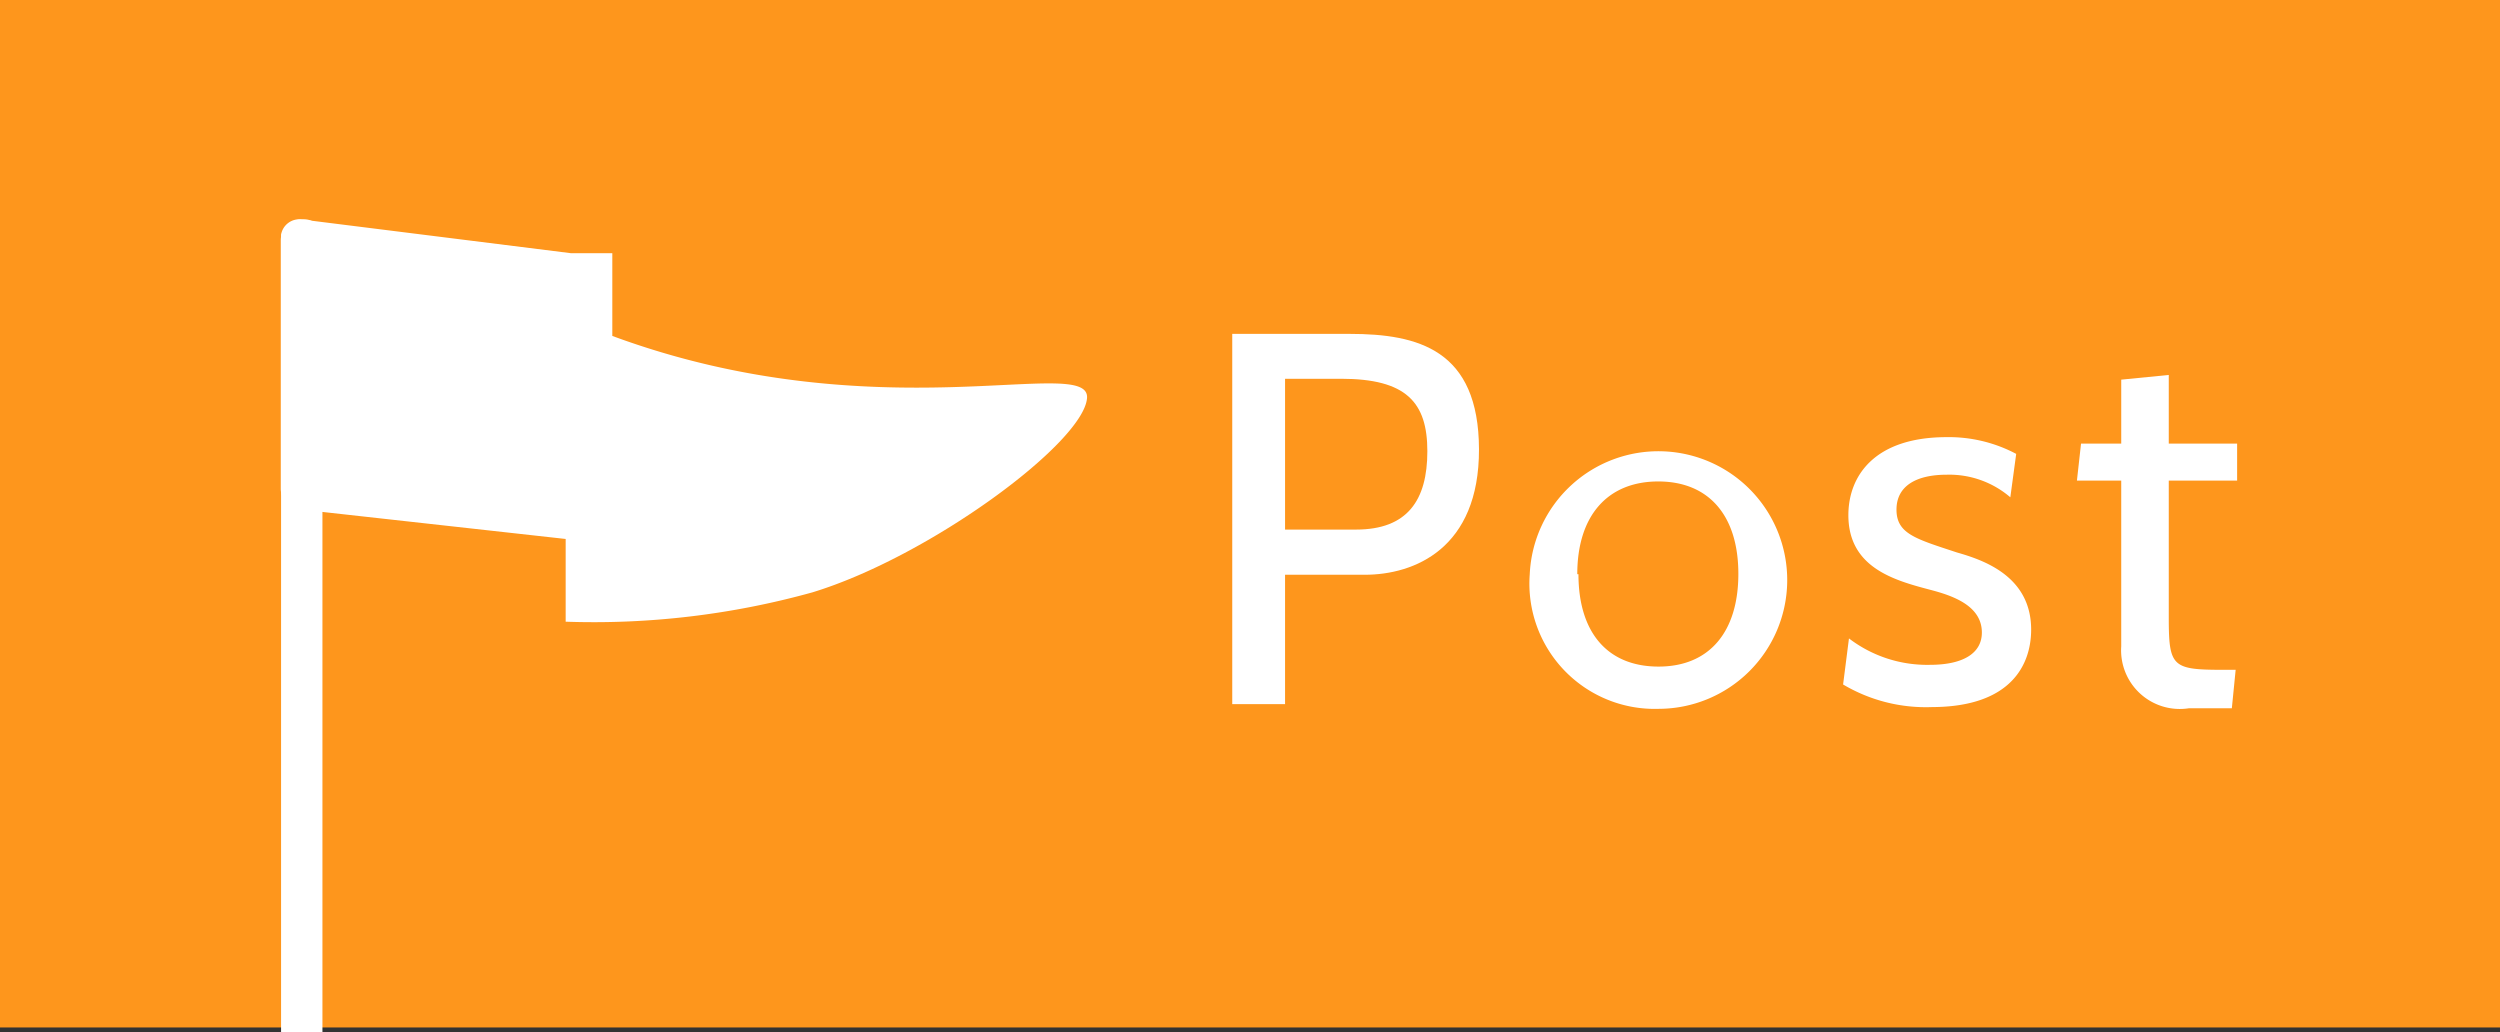 <svg id="Interactive_elements" data-name="Interactive elements" xmlns="http://www.w3.org/2000/svg" viewBox="0 0 85.21 35.19"><rect x="0" y="0" width="85.21" height="35.19" fill="#333333" stroke="none"/><defs><style>.cls-1{fill:#fe961c;}.cls-2{fill:#fff;}</style></defs><title>post_button</title><rect class="cls-1" width="85.21" height="35.02"/><path class="cls-2" d="M8619.66,15222.25v4.42h-1.8l0-12.62h4c2.34,0,4.4.54,4.41,3.93s-2.21,4.28-3.89,4.28h-2.74Zm0-6.67v5.14h2.42c1.75,0,2.43-1,2.43-2.67s-0.72-2.47-2.94-2.47h-1.91Z" transform="translate(-8575.86 -15202.67)"/><path class="cls-2" d="M8628,15222.24a4.39,4.39,0,1,1,4.39,4.59A4.27,4.27,0,0,1,8628,15222.24Zm1.66,0c0,2,1,3.15,2.73,3.15s2.72-1.18,2.72-3.16-1-3.15-2.73-3.15S8629.62,15220.25,8629.62,15222.24Z" transform="translate(-8575.86 -15202.67)"/><path class="cls-2" d="M8638.68,15226l0.2-1.57a4.39,4.39,0,0,0,2.76.9c1.14,0,1.77-.4,1.77-1.1,0-.92-1-1.26-1.77-1.46-1.21-.32-2.78-0.75-2.78-2.54,0-1.35.9-2.65,3.32-2.66a4.9,4.9,0,0,1,2.4.57l-0.2,1.48a3.19,3.19,0,0,0-2.17-.77c-1,0-1.71.36-1.71,1.19s0.67,1,2.06,1.46c0.87,0.25,2.53.79,2.53,2.63,0,1.17-.66,2.63-3.37,2.64A5.53,5.53,0,0,1,8638.68,15226Z" transform="translate(-8575.86 -15202.67)"/><path class="cls-2" d="M8651.93,15226.81h-1.46a2,2,0,0,1-2.31-2.11v-5.65h-1.51l0.14-1.26h1.37v-2.18l1.62-.16v2.34h2.33v1.26h-2.33v4.65c0,1.7.11,1.8,1.86,1.8h0.42Z" transform="translate(-8575.86 -15202.67)"/><path class="cls-2" d="M8596.73,15214.12v-2.82h-1.41l-9.18-1.15a0.71,0.71,0,0,0-.71.71v8.47a0.71,0.71,0,0,0,.71.71l9,1v2.82a27.84,27.84,0,0,0,8.41-1c4-1.22,9.24-5.1,9.36-6.62S8605.79,15217.47,8596.73,15214.12Z" transform="translate(-8575.86 -15202.67)"/><path class="cls-2" d="M8586.15,15210.15a0.63,0.63,0,0,0-.71.52v27.18h1.41v-27.18A0.63,0.63,0,0,0,8586.15,15210.15Z" transform="translate(-8575.86 -15202.67)"/></svg>